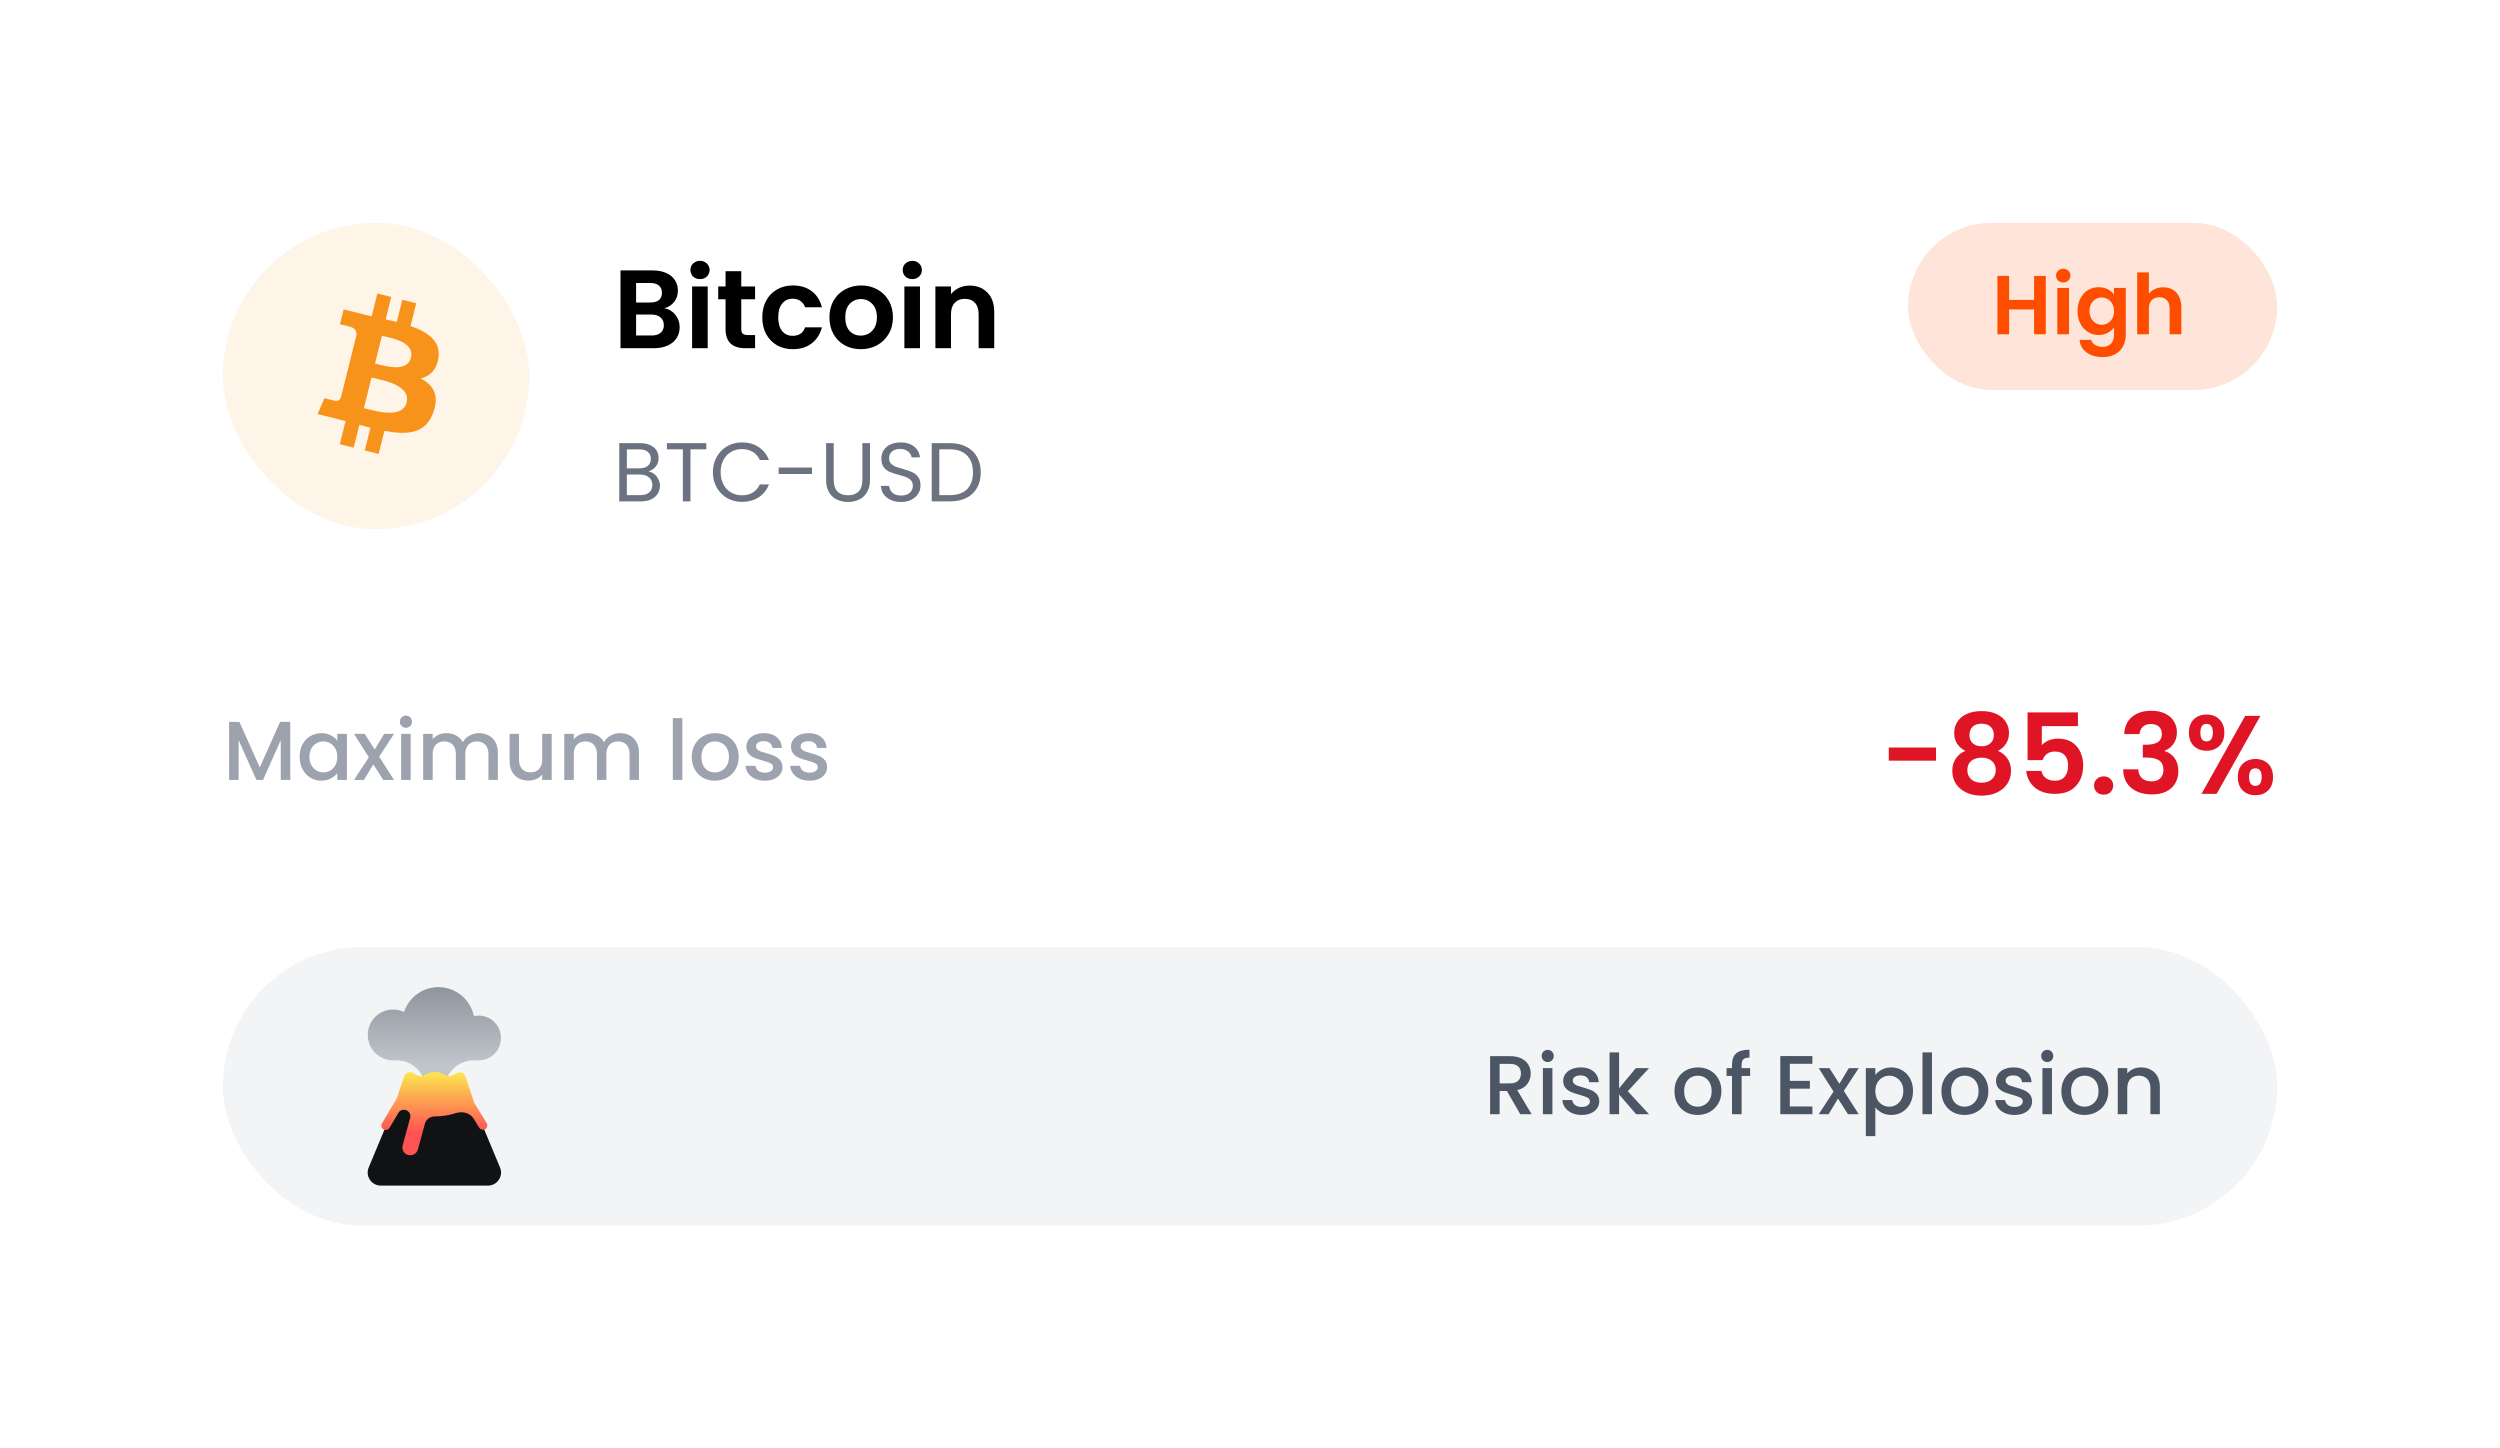 <svg width="359" height="208" viewBox="0 0 359 208" fill="none" xmlns="http://www.w3.org/2000/svg">
<g filter="url(#filter0_d_910_39457)">
<rect x="12" y="12" width="335" height="184" rx="20" fill="white"/>
</g>
<rect x="32" y="32" width="44" height="44" rx="22" fill="#F7931A" fill-opacity="0.1"/>
<path fill-rule="evenodd" clip-rule="evenodd" d="M62.955 51.408C63.316 48.988 61.474 47.688 58.955 46.82L59.772 43.542L57.776 43.045L56.98 46.236C56.457 46.105 55.918 45.982 55.383 45.86L56.184 42.648L54.19 42.15L53.372 45.427C52.938 45.328 52.512 45.23 52.098 45.127L52.1 45.117L49.349 44.43L48.818 46.561C48.818 46.561 50.298 46.901 50.267 46.922C51.075 47.123 51.222 47.658 51.197 48.082L50.266 51.816C50.322 51.83 50.394 51.85 50.473 51.882L50.263 51.83L48.958 57.061C48.859 57.306 48.608 57.675 48.044 57.535C48.063 57.564 46.593 57.173 46.593 57.173L45.603 59.457L48.2 60.105C48.493 60.178 48.782 60.253 49.069 60.328L49.069 60.328L49.069 60.328C49.255 60.377 49.439 60.425 49.622 60.472L48.796 63.787L50.789 64.285L51.607 61.005C52.151 61.152 52.679 61.289 53.197 61.417L52.382 64.682L54.377 65.179L55.203 61.87C58.605 62.514 61.163 62.254 62.239 59.178C63.107 56.7 62.197 55.271 60.407 54.338C61.71 54.037 62.692 53.179 62.954 51.408H62.955ZM58.396 57.8C57.829 60.074 54.269 59.133 52.642 58.703C52.496 58.665 52.366 58.63 52.255 58.603L53.35 54.211C53.486 54.244 53.652 54.282 53.84 54.324L53.84 54.324C55.524 54.702 58.974 55.476 58.396 57.8H58.396ZM54.178 52.286C55.536 52.648 58.496 53.438 59.012 51.372C59.539 49.259 56.661 48.622 55.255 48.311C55.097 48.276 54.958 48.245 54.844 48.217L53.851 52.2C53.945 52.223 54.055 52.253 54.178 52.286Z" fill="#F7931A"/>
<path d="M95.44 44.272C96.069 44.389 96.587 44.704 96.992 45.216C97.397 45.728 97.6 46.315 97.6 46.976C97.6 47.573 97.451 48.101 97.152 48.56C96.864 49.008 96.443 49.36 95.888 49.616C95.333 49.872 94.677 50 93.92 50H89.104V38.832H93.712C94.469 38.832 95.12 38.955 95.664 39.2C96.219 39.445 96.635 39.787 96.912 40.224C97.2 40.661 97.344 41.157 97.344 41.712C97.344 42.363 97.168 42.907 96.816 43.344C96.475 43.781 96.016 44.091 95.44 44.272ZM91.344 43.44H93.392C93.925 43.44 94.336 43.323 94.624 43.088C94.912 42.843 95.056 42.496 95.056 42.048C95.056 41.6 94.912 41.253 94.624 41.008C94.336 40.763 93.925 40.64 93.392 40.64H91.344V43.44ZM93.6 48.176C94.144 48.176 94.565 48.048 94.864 47.792C95.173 47.536 95.328 47.173 95.328 46.704C95.328 46.224 95.168 45.851 94.848 45.584C94.528 45.307 94.096 45.168 93.552 45.168H91.344V48.176H93.6ZM100.521 40.08C100.127 40.08 99.796 39.957 99.529 39.712C99.273 39.456 99.145 39.141 99.145 38.768C99.145 38.395 99.273 38.085 99.529 37.84C99.796 37.584 100.127 37.456 100.521 37.456C100.916 37.456 101.241 37.584 101.497 37.84C101.764 38.085 101.897 38.395 101.897 38.768C101.897 39.141 101.764 39.456 101.497 39.712C101.241 39.957 100.916 40.08 100.521 40.08ZM101.625 41.136V50H99.385V41.136H101.625ZM106.446 42.976V47.264C106.446 47.563 106.516 47.781 106.654 47.92C106.804 48.048 107.049 48.112 107.39 48.112H108.43V50H107.022C105.134 50 104.19 49.083 104.19 47.248V42.976H103.134V41.136H104.19V38.944H106.446V41.136H108.43V42.976H106.446ZM109.465 45.568C109.465 44.651 109.652 43.851 110.026 43.168C110.399 42.475 110.916 41.941 111.578 41.568C112.239 41.184 112.996 40.992 113.85 40.992C114.948 40.992 115.855 41.269 116.57 41.824C117.295 42.368 117.78 43.136 118.026 44.128H115.61C115.482 43.744 115.263 43.445 114.954 43.232C114.655 43.008 114.282 42.896 113.834 42.896C113.194 42.896 112.687 43.131 112.314 43.6C111.94 44.059 111.754 44.715 111.754 45.568C111.754 46.411 111.94 47.067 112.314 47.536C112.687 47.995 113.194 48.224 113.834 48.224C114.74 48.224 115.332 47.819 115.61 47.008H118.026C117.78 47.968 117.295 48.731 116.57 49.296C115.844 49.861 114.938 50.144 113.85 50.144C112.996 50.144 112.239 49.957 111.578 49.584C110.916 49.2 110.399 48.667 110.026 47.984C109.652 47.291 109.465 46.485 109.465 45.568ZM123.603 50.144C122.749 50.144 121.981 49.957 121.299 49.584C120.616 49.2 120.077 48.661 119.683 47.968C119.299 47.275 119.107 46.475 119.107 45.568C119.107 44.661 119.304 43.861 119.699 43.168C120.104 42.475 120.653 41.941 121.347 41.568C122.04 41.184 122.813 40.992 123.667 40.992C124.52 40.992 125.293 41.184 125.987 41.568C126.68 41.941 127.224 42.475 127.619 43.168C128.024 43.861 128.227 44.661 128.227 45.568C128.227 46.475 128.019 47.275 127.602 47.968C127.197 48.661 126.643 49.2 125.939 49.584C125.245 49.957 124.467 50.144 123.603 50.144ZM123.603 48.192C124.008 48.192 124.387 48.096 124.739 47.904C125.101 47.701 125.389 47.403 125.603 47.008C125.816 46.613 125.923 46.133 125.923 45.568C125.923 44.725 125.699 44.08 125.251 43.632C124.813 43.173 124.275 42.944 123.635 42.944C122.995 42.944 122.456 43.173 122.019 43.632C121.592 44.08 121.379 44.725 121.379 45.568C121.379 46.411 121.587 47.061 122.003 47.52C122.429 47.968 122.963 48.192 123.603 48.192ZM131.006 40.08C130.611 40.08 130.28 39.957 130.014 39.712C129.758 39.456 129.63 39.141 129.63 38.768C129.63 38.395 129.758 38.085 130.014 37.84C130.28 37.584 130.611 37.456 131.006 37.456C131.4 37.456 131.726 37.584 131.982 37.84C132.248 38.085 132.382 38.395 132.382 38.768C132.382 39.141 132.248 39.456 131.982 39.712C131.726 39.957 131.4 40.08 131.006 40.08ZM132.11 41.136V50H129.87V41.136H132.11ZM139.235 41.008C140.291 41.008 141.144 41.344 141.795 42.016C142.445 42.677 142.771 43.605 142.771 44.8V50H140.531V45.104C140.531 44.4 140.355 43.861 140.003 43.488C139.651 43.104 139.171 42.912 138.563 42.912C137.944 42.912 137.453 43.104 137.091 43.488C136.739 43.861 136.563 44.4 136.563 45.104V50H134.323V41.136H136.563V42.24C136.861 41.856 137.24 41.557 137.699 41.344C138.168 41.12 138.68 41.008 139.235 41.008Z" fill="black"/>
<path d="M93.112 67.692C93.416 67.74 93.692 67.864 93.94 68.064C94.196 68.264 94.396 68.512 94.54 68.808C94.692 69.104 94.768 69.42 94.768 69.756C94.768 70.18 94.66 70.564 94.444 70.908C94.228 71.244 93.912 71.512 93.496 71.712C93.088 71.904 92.604 72 92.044 72H88.924V63.636H91.924C92.492 63.636 92.976 63.732 93.376 63.924C93.776 64.108 94.076 64.36 94.276 64.68C94.476 65 94.576 65.36 94.576 65.76C94.576 66.256 94.44 66.668 94.168 66.996C93.904 67.316 93.552 67.548 93.112 67.692ZM90.016 67.248H91.852C92.364 67.248 92.76 67.128 93.04 66.888C93.32 66.648 93.46 66.316 93.46 65.892C93.46 65.468 93.32 65.136 93.04 64.896C92.76 64.656 92.356 64.536 91.828 64.536H90.016V67.248ZM91.948 71.1C92.492 71.1 92.916 70.972 93.22 70.716C93.524 70.46 93.676 70.104 93.676 69.648C93.676 69.184 93.516 68.82 93.196 68.556C92.876 68.284 92.448 68.148 91.912 68.148H90.016V71.1H91.948ZM101.431 63.636V64.524H99.151V72H98.059V64.524H95.767V63.636H101.431ZM102.368 67.812C102.368 66.996 102.552 66.264 102.92 65.616C103.288 64.96 103.788 64.448 104.42 64.08C105.06 63.712 105.768 63.528 106.544 63.528C107.456 63.528 108.252 63.748 108.932 64.188C109.612 64.628 110.108 65.252 110.42 66.06H109.112C108.88 65.556 108.544 65.168 108.104 64.896C107.672 64.624 107.152 64.488 106.544 64.488C105.96 64.488 105.436 64.624 104.972 64.896C104.508 65.168 104.144 65.556 103.88 66.06C103.616 66.556 103.484 67.14 103.484 67.812C103.484 68.476 103.616 69.06 103.88 69.564C104.144 70.06 104.508 70.444 104.972 70.716C105.436 70.988 105.96 71.124 106.544 71.124C107.152 71.124 107.672 70.992 108.104 70.728C108.544 70.456 108.88 70.068 109.112 69.564H110.42C110.108 70.364 109.612 70.984 108.932 71.424C108.252 71.856 107.456 72.072 106.544 72.072C105.768 72.072 105.06 71.892 104.42 71.532C103.788 71.164 103.288 70.656 102.92 70.008C102.552 69.36 102.368 68.628 102.368 67.812ZM116.605 67.14V68.064H111.817V67.14H116.605ZM119.722 63.636V68.928C119.722 69.672 119.902 70.224 120.262 70.584C120.63 70.944 121.138 71.124 121.786 71.124C122.426 71.124 122.926 70.944 123.286 70.584C123.654 70.224 123.838 69.672 123.838 68.928V63.636H124.93V68.916C124.93 69.612 124.79 70.2 124.51 70.68C124.23 71.152 123.85 71.504 123.37 71.736C122.898 71.968 122.366 72.084 121.774 72.084C121.182 72.084 120.646 71.968 120.166 71.736C119.694 71.504 119.318 71.152 119.038 70.68C118.766 70.2 118.63 69.612 118.63 68.916V63.636H119.722ZM129.404 72.084C128.852 72.084 128.356 71.988 127.916 71.796C127.484 71.596 127.144 71.324 126.896 70.98C126.648 70.628 126.52 70.224 126.512 69.768H127.676C127.716 70.16 127.876 70.492 128.156 70.764C128.444 71.028 128.86 71.16 129.404 71.16C129.924 71.16 130.332 71.032 130.628 70.776C130.932 70.512 131.084 70.176 131.084 69.768C131.084 69.448 130.996 69.188 130.82 68.988C130.644 68.788 130.424 68.636 130.16 68.532C129.896 68.428 129.54 68.316 129.092 68.196C128.54 68.052 128.096 67.908 127.76 67.764C127.432 67.62 127.148 67.396 126.908 67.092C126.676 66.78 126.56 66.364 126.56 65.844C126.56 65.388 126.676 64.984 126.908 64.632C127.14 64.28 127.464 64.008 127.88 63.816C128.304 63.624 128.788 63.528 129.332 63.528C130.116 63.528 130.756 63.724 131.252 64.116C131.756 64.508 132.04 65.028 132.104 65.676H130.904C130.864 65.356 130.696 65.076 130.4 64.836C130.104 64.588 129.712 64.464 129.224 64.464C128.768 64.464 128.396 64.584 128.108 64.824C127.82 65.056 127.676 65.384 127.676 65.808C127.676 66.112 127.76 66.36 127.928 66.552C128.104 66.744 128.316 66.892 128.564 66.996C128.82 67.092 129.176 67.204 129.632 67.332C130.184 67.484 130.628 67.636 130.964 67.788C131.3 67.932 131.588 68.16 131.828 68.472C132.068 68.776 132.188 69.192 132.188 69.72C132.188 70.128 132.08 70.512 131.864 70.872C131.648 71.232 131.328 71.524 130.904 71.748C130.48 71.972 129.98 72.084 129.404 72.084ZM136.399 63.636C137.311 63.636 138.099 63.808 138.763 64.152C139.435 64.488 139.947 64.972 140.299 65.604C140.659 66.236 140.839 66.98 140.839 67.836C140.839 68.692 140.659 69.436 140.299 70.068C139.947 70.692 139.435 71.172 138.763 71.508C138.099 71.836 137.311 72 136.399 72H133.795V63.636H136.399ZM136.399 71.1C137.479 71.1 138.303 70.816 138.871 70.248C139.439 69.672 139.723 68.868 139.723 67.836C139.723 66.796 139.435 65.984 138.859 65.4C138.291 64.816 137.471 64.524 136.399 64.524H134.887V71.1H136.399Z" fill="#6B7280"/>
<rect x="274" y="32" width="53" height="24" rx="12" fill="#FFE4D9"/>
<path d="M293.776 39.624V48H292.096V44.436H288.508V48H286.828V39.624H288.508V43.068H292.096V39.624H293.776ZM296.282 40.56C295.986 40.56 295.738 40.468 295.538 40.284C295.346 40.092 295.25 39.856 295.25 39.576C295.25 39.296 295.346 39.064 295.538 38.88C295.738 38.688 295.986 38.592 296.282 38.592C296.578 38.592 296.822 38.688 297.014 38.88C297.214 39.064 297.314 39.296 297.314 39.576C297.314 39.856 297.214 40.092 297.014 40.284C296.822 40.468 296.578 40.56 296.282 40.56ZM297.11 41.352V48H295.43V41.352H297.11ZM301.373 41.244C301.869 41.244 302.305 41.344 302.681 41.544C303.057 41.736 303.353 41.988 303.569 42.3V41.352H305.261V48.048C305.261 48.664 305.137 49.212 304.889 49.692C304.641 50.18 304.269 50.564 303.773 50.844C303.277 51.132 302.677 51.276 301.973 51.276C301.029 51.276 300.253 51.056 299.645 50.616C299.045 50.176 298.705 49.576 298.625 48.816H300.293C300.381 49.12 300.569 49.36 300.857 49.536C301.153 49.72 301.509 49.812 301.925 49.812C302.413 49.812 302.809 49.664 303.113 49.368C303.417 49.08 303.569 48.64 303.569 48.048V47.016C303.353 47.328 303.053 47.588 302.669 47.796C302.293 48.004 301.861 48.108 301.373 48.108C300.813 48.108 300.301 47.964 299.837 47.676C299.373 47.388 299.005 46.984 298.733 46.464C298.469 45.936 298.337 45.332 298.337 44.652C298.337 43.98 298.469 43.384 298.733 42.864C299.005 42.344 299.369 41.944 299.825 41.664C300.289 41.384 300.805 41.244 301.373 41.244ZM303.569 44.676C303.569 44.268 303.489 43.92 303.329 43.632C303.169 43.336 302.953 43.112 302.681 42.96C302.409 42.8 302.117 42.72 301.805 42.72C301.493 42.72 301.205 42.796 300.941 42.948C300.677 43.1 300.461 43.324 300.293 43.62C300.133 43.908 300.053 44.252 300.053 44.652C300.053 45.052 300.133 45.404 300.293 45.708C300.461 46.004 300.677 46.232 300.941 46.392C301.213 46.552 301.501 46.632 301.805 46.632C302.117 46.632 302.409 46.556 302.681 46.404C302.953 46.244 303.169 46.02 303.329 45.732C303.489 45.436 303.569 45.084 303.569 44.676ZM310.646 41.256C311.15 41.256 311.598 41.368 311.99 41.592C312.382 41.808 312.686 42.132 312.902 42.564C313.126 42.988 313.238 43.5 313.238 44.1V48H311.558V44.328C311.558 43.8 311.426 43.396 311.162 43.116C310.898 42.828 310.538 42.684 310.082 42.684C309.618 42.684 309.25 42.828 308.978 43.116C308.714 43.396 308.582 43.8 308.582 44.328V48H306.902V39.12H308.582V42.18C308.798 41.892 309.086 41.668 309.446 41.508C309.806 41.34 310.206 41.256 310.646 41.256Z" fill="#FF4D00"/>
<path d="M41.684 103.66V112H40.316V106.288L37.772 112H36.824L34.268 106.288V112H32.9V103.66H34.376L37.304 110.2L40.22 103.66H41.684ZM43.026 108.664C43.026 108 43.162 107.412 43.434 106.9C43.714 106.388 44.09 105.992 44.562 105.712C45.042 105.424 45.57 105.28 46.146 105.28C46.666 105.28 47.118 105.384 47.502 105.592C47.894 105.792 48.206 106.044 48.438 106.348V105.388H49.818V112H48.438V111.016C48.206 111.328 47.89 111.588 47.49 111.796C47.09 112.004 46.634 112.108 46.122 112.108C45.554 112.108 45.034 111.964 44.562 111.676C44.09 111.38 43.714 110.972 43.434 110.452C43.162 109.924 43.026 109.328 43.026 108.664ZM48.438 108.688C48.438 108.232 48.342 107.836 48.15 107.5C47.966 107.164 47.722 106.908 47.418 106.732C47.114 106.556 46.786 106.468 46.434 106.468C46.082 106.468 45.754 106.556 45.45 106.732C45.146 106.9 44.898 107.152 44.706 107.488C44.522 107.816 44.43 108.208 44.43 108.664C44.43 109.12 44.522 109.52 44.706 109.864C44.898 110.208 45.146 110.472 45.45 110.656C45.762 110.832 46.09 110.92 46.434 110.92C46.786 110.92 47.114 110.832 47.418 110.656C47.722 110.48 47.966 110.224 48.15 109.888C48.342 109.544 48.438 109.144 48.438 108.688ZM54.447 108.652L56.583 112H55.035L53.607 109.756L52.263 112H50.835L52.971 108.748L50.835 105.388H52.383L53.811 107.632L55.155 105.388H56.583L54.447 108.652ZM58.299 104.512C58.051 104.512 57.843 104.428 57.675 104.26C57.507 104.092 57.423 103.884 57.423 103.636C57.423 103.388 57.507 103.18 57.675 103.012C57.843 102.844 58.051 102.76 58.299 102.76C58.539 102.76 58.743 102.844 58.911 103.012C59.079 103.18 59.163 103.388 59.163 103.636C59.163 103.884 59.079 104.092 58.911 104.26C58.743 104.428 58.539 104.512 58.299 104.512ZM58.971 105.388V112H57.603V105.388H58.971ZM68.771 105.28C69.291 105.28 69.755 105.388 70.163 105.604C70.579 105.82 70.903 106.14 71.135 106.564C71.375 106.988 71.495 107.5 71.495 108.1V112H70.139V108.304C70.139 107.712 69.991 107.26 69.695 106.948C69.399 106.628 68.995 106.468 68.483 106.468C67.971 106.468 67.563 106.628 67.259 106.948C66.963 107.26 66.815 107.712 66.815 108.304V112H65.459V108.304C65.459 107.712 65.311 107.26 65.015 106.948C64.719 106.628 64.315 106.468 63.803 106.468C63.291 106.468 62.883 106.628 62.579 106.948C62.283 107.26 62.135 107.712 62.135 108.304V112H60.767V105.388H62.135V106.144C62.359 105.872 62.643 105.66 62.987 105.508C63.331 105.356 63.699 105.28 64.091 105.28C64.619 105.28 65.091 105.392 65.507 105.616C65.923 105.84 66.243 106.164 66.467 106.588C66.667 106.188 66.979 105.872 67.403 105.64C67.827 105.4 68.283 105.28 68.771 105.28ZM79.224 105.388V112H77.856V111.22C77.64 111.492 77.356 111.708 77.004 111.868C76.66 112.02 76.292 112.096 75.9 112.096C75.38 112.096 74.912 111.988 74.496 111.772C74.088 111.556 73.764 111.236 73.524 110.812C73.292 110.388 73.176 109.876 73.176 109.276V105.388H74.532V109.072C74.532 109.664 74.68 110.12 74.976 110.44C75.272 110.752 75.676 110.908 76.188 110.908C76.7 110.908 77.104 110.752 77.4 110.44C77.704 110.12 77.856 109.664 77.856 109.072V105.388H79.224ZM89.033 105.28C89.553 105.28 90.017 105.388 90.425 105.604C90.841 105.82 91.165 106.14 91.397 106.564C91.637 106.988 91.757 107.5 91.757 108.1V112H90.401V108.304C90.401 107.712 90.253 107.26 89.957 106.948C89.661 106.628 89.257 106.468 88.745 106.468C88.233 106.468 87.825 106.628 87.521 106.948C87.225 107.26 87.077 107.712 87.077 108.304V112H85.721V108.304C85.721 107.712 85.573 107.26 85.277 106.948C84.981 106.628 84.577 106.468 84.065 106.468C83.553 106.468 83.145 106.628 82.841 106.948C82.545 107.26 82.397 107.712 82.397 108.304V112H81.029V105.388H82.397V106.144C82.621 105.872 82.905 105.66 83.249 105.508C83.593 105.356 83.961 105.28 84.353 105.28C84.881 105.28 85.353 105.392 85.769 105.616C86.185 105.84 86.505 106.164 86.729 106.588C86.929 106.188 87.241 105.872 87.665 105.64C88.089 105.4 88.545 105.28 89.033 105.28ZM97.983 103.12V112H96.615V103.12H97.983ZM102.647 112.108C102.023 112.108 101.459 111.968 100.955 111.688C100.451 111.4 100.055 111 99.767 110.488C99.479 109.968 99.335 109.368 99.335 108.688C99.335 108.016 99.483 107.42 99.779 106.9C100.075 106.38 100.479 105.98 100.991 105.7C101.503 105.42 102.075 105.28 102.707 105.28C103.339 105.28 103.911 105.42 104.423 105.7C104.935 105.98 105.339 106.38 105.635 106.9C105.931 107.42 106.079 108.016 106.079 108.688C106.079 109.36 105.927 109.956 105.623 110.476C105.319 110.996 104.903 111.4 104.375 111.688C103.855 111.968 103.279 112.108 102.647 112.108ZM102.647 110.92C102.999 110.92 103.327 110.836 103.631 110.668C103.943 110.5 104.195 110.248 104.387 109.912C104.579 109.576 104.675 109.168 104.675 108.688C104.675 108.208 104.583 107.804 104.399 107.476C104.215 107.14 103.971 106.888 103.667 106.72C103.363 106.552 103.035 106.468 102.683 106.468C102.331 106.468 102.003 106.552 101.699 106.72C101.403 106.888 101.167 107.14 100.991 107.476C100.815 107.804 100.727 108.208 100.727 108.688C100.727 109.4 100.907 109.952 101.267 110.344C101.635 110.728 102.095 110.92 102.647 110.92ZM109.831 112.108C109.311 112.108 108.843 112.016 108.427 111.832C108.019 111.64 107.695 111.384 107.455 111.064C107.215 110.736 107.087 110.372 107.071 109.972H108.487C108.511 110.252 108.643 110.488 108.883 110.68C109.131 110.864 109.439 110.956 109.807 110.956C110.191 110.956 110.487 110.884 110.695 110.74C110.911 110.588 111.019 110.396 111.019 110.164C111.019 109.916 110.899 109.732 110.659 109.612C110.427 109.492 110.055 109.36 109.543 109.216C109.047 109.08 108.643 108.948 108.331 108.82C108.019 108.692 107.747 108.496 107.515 108.232C107.291 107.968 107.179 107.62 107.179 107.188C107.179 106.836 107.283 106.516 107.491 106.228C107.699 105.932 107.995 105.7 108.379 105.532C108.771 105.364 109.219 105.28 109.723 105.28C110.475 105.28 111.079 105.472 111.535 105.856C111.999 106.232 112.247 106.748 112.279 107.404H110.911C110.887 107.108 110.767 106.872 110.551 106.696C110.335 106.52 110.043 106.432 109.675 106.432C109.315 106.432 109.039 106.5 108.847 106.636C108.655 106.772 108.559 106.952 108.559 107.176C108.559 107.352 108.623 107.5 108.751 107.62C108.879 107.74 109.035 107.836 109.219 107.908C109.403 107.972 109.675 108.056 110.035 108.16C110.515 108.288 110.907 108.42 111.211 108.556C111.523 108.684 111.791 108.876 112.015 109.132C112.239 109.388 112.355 109.728 112.363 110.152C112.363 110.528 112.259 110.864 112.051 111.16C111.843 111.456 111.547 111.688 111.163 111.856C110.787 112.024 110.343 112.108 109.831 112.108ZM116.241 112.108C115.721 112.108 115.253 112.016 114.837 111.832C114.429 111.64 114.105 111.384 113.865 111.064C113.625 110.736 113.497 110.372 113.481 109.972H114.897C114.921 110.252 115.053 110.488 115.293 110.68C115.541 110.864 115.849 110.956 116.217 110.956C116.601 110.956 116.897 110.884 117.105 110.74C117.321 110.588 117.429 110.396 117.429 110.164C117.429 109.916 117.309 109.732 117.069 109.612C116.837 109.492 116.465 109.36 115.953 109.216C115.457 109.08 115.053 108.948 114.741 108.82C114.429 108.692 114.157 108.496 113.925 108.232C113.701 107.968 113.589 107.62 113.589 107.188C113.589 106.836 113.693 106.516 113.901 106.228C114.109 105.932 114.405 105.7 114.789 105.532C115.181 105.364 115.629 105.28 116.133 105.28C116.885 105.28 117.489 105.472 117.945 105.856C118.409 106.232 118.657 106.748 118.689 107.404H117.321C117.297 107.108 117.177 106.872 116.961 106.696C116.745 106.52 116.453 106.432 116.085 106.432C115.725 106.432 115.449 106.5 115.257 106.636C115.065 106.772 114.969 106.952 114.969 107.176C114.969 107.352 115.033 107.5 115.161 107.62C115.289 107.74 115.445 107.836 115.629 107.908C115.813 107.972 116.085 108.056 116.445 108.16C116.925 108.288 117.317 108.42 117.621 108.556C117.933 108.684 118.201 108.876 118.425 109.132C118.649 109.388 118.765 109.728 118.773 110.152C118.773 110.528 118.669 110.864 118.461 111.16C118.253 111.456 117.957 111.688 117.573 111.856C117.197 112.024 116.753 112.108 116.241 112.108Z" fill="#9CA3AF"/>
<path d="M278.014 107.344V109.232H271.23V107.344H278.014ZM282.222 107.824C281.155 107.269 280.622 106.411 280.622 105.248C280.622 104.672 280.766 104.149 281.054 103.68C281.353 103.2 281.795 102.821 282.382 102.544C282.979 102.256 283.705 102.112 284.558 102.112C285.411 102.112 286.131 102.256 286.718 102.544C287.315 102.821 287.758 103.2 288.046 103.68C288.345 104.149 288.494 104.672 288.494 105.248C288.494 105.835 288.35 106.352 288.062 106.8C287.774 107.237 287.39 107.579 286.91 107.824C287.497 108.08 287.955 108.453 288.286 108.944C288.617 109.435 288.782 110.016 288.782 110.688C288.782 111.413 288.595 112.048 288.222 112.592C287.859 113.125 287.358 113.536 286.718 113.824C286.078 114.112 285.358 114.256 284.558 114.256C283.758 114.256 283.038 114.112 282.398 113.824C281.769 113.536 281.267 113.125 280.894 112.592C280.531 112.048 280.35 111.413 280.35 110.688C280.35 110.016 280.515 109.435 280.846 108.944C281.177 108.443 281.635 108.069 282.222 107.824ZM286.318 105.568C286.318 105.045 286.158 104.64 285.838 104.352C285.529 104.064 285.102 103.92 284.558 103.92C284.025 103.92 283.598 104.064 283.278 104.352C282.969 104.64 282.814 105.051 282.814 105.584C282.814 106.064 282.974 106.448 283.294 106.736C283.625 107.024 284.046 107.168 284.558 107.168C285.07 107.168 285.491 107.024 285.822 106.736C286.153 106.437 286.318 106.048 286.318 105.568ZM284.558 108.8C283.95 108.8 283.454 108.955 283.07 109.264C282.697 109.573 282.51 110.016 282.51 110.592C282.51 111.125 282.691 111.563 283.054 111.904C283.427 112.235 283.929 112.4 284.558 112.4C285.187 112.4 285.683 112.229 286.046 111.888C286.409 111.547 286.59 111.115 286.59 110.592C286.59 110.027 286.403 109.589 286.03 109.28C285.657 108.96 285.166 108.8 284.558 108.8ZM298.391 104.272H293.207V107.008C293.431 106.731 293.751 106.507 294.167 106.336C294.583 106.155 295.026 106.064 295.495 106.064C296.348 106.064 297.047 106.251 297.591 106.624C298.135 106.997 298.53 107.477 298.775 108.064C299.02 108.64 299.143 109.259 299.143 109.92C299.143 111.147 298.791 112.133 298.087 112.88C297.394 113.627 296.402 114 295.111 114C293.895 114 292.924 113.696 292.199 113.088C291.474 112.48 291.063 111.685 290.967 110.704H293.143C293.239 111.131 293.452 111.472 293.783 111.728C294.124 111.984 294.556 112.112 295.079 112.112C295.708 112.112 296.183 111.915 296.503 111.52C296.823 111.125 296.983 110.603 296.983 109.952C296.983 109.291 296.818 108.789 296.487 108.448C296.167 108.096 295.692 107.92 295.063 107.92C294.615 107.92 294.242 108.032 293.943 108.256C293.644 108.48 293.431 108.779 293.303 109.152H291.159V102.304H298.391V104.272ZM302.096 114.112C301.691 114.112 301.355 113.989 301.088 113.744C300.832 113.488 300.704 113.173 300.704 112.8C300.704 112.427 300.832 112.117 301.088 111.872C301.355 111.616 301.691 111.488 302.096 111.488C302.491 111.488 302.816 111.616 303.072 111.872C303.328 112.117 303.456 112.427 303.456 112.8C303.456 113.173 303.328 113.488 303.072 113.744C302.816 113.989 302.491 114.112 302.096 114.112ZM305.036 105.408C305.09 104.341 305.463 103.52 306.156 102.944C306.86 102.357 307.783 102.064 308.924 102.064C309.703 102.064 310.37 102.203 310.924 102.48C311.479 102.747 311.895 103.115 312.172 103.584C312.46 104.043 312.604 104.565 312.604 105.152C312.604 105.824 312.428 106.395 312.076 106.864C311.735 107.323 311.324 107.632 310.844 107.792V107.856C311.463 108.048 311.943 108.389 312.284 108.88C312.636 109.371 312.812 110 312.812 110.768C312.812 111.408 312.663 111.979 312.364 112.48C312.076 112.981 311.644 113.376 311.068 113.664C310.503 113.941 309.82 114.08 309.02 114.08C307.815 114.08 306.834 113.776 306.076 113.168C305.319 112.56 304.919 111.664 304.876 110.48H307.052C307.074 111.003 307.25 111.424 307.58 111.744C307.922 112.053 308.386 112.208 308.972 112.208C309.516 112.208 309.932 112.059 310.22 111.76C310.519 111.451 310.668 111.056 310.668 110.576C310.668 109.936 310.466 109.477 310.06 109.2C309.655 108.923 309.026 108.784 308.172 108.784H307.708V106.944H308.172C309.687 106.944 310.444 106.437 310.444 105.424C310.444 104.965 310.306 104.608 310.028 104.352C309.762 104.096 309.372 103.968 308.86 103.968C308.359 103.968 307.97 104.107 307.692 104.384C307.426 104.651 307.271 104.992 307.228 105.408H305.036ZM314.326 105.2C314.326 104.389 314.561 103.755 315.03 103.296C315.51 102.837 316.124 102.608 316.87 102.608C317.617 102.608 318.225 102.837 318.694 103.296C319.174 103.755 319.414 104.389 319.414 105.2C319.414 106.021 319.174 106.661 318.694 107.12C318.225 107.579 317.617 107.808 316.87 107.808C316.124 107.808 315.51 107.579 315.03 107.12C314.561 106.661 314.326 106.021 314.326 105.2ZM324.598 102.8L318.31 114H316.134L322.406 102.8H324.598ZM316.854 103.952C316.268 103.952 315.974 104.368 315.974 105.2C315.974 106.043 316.268 106.464 316.854 106.464C317.142 106.464 317.366 106.363 317.526 106.16C317.686 105.947 317.766 105.627 317.766 105.2C317.766 104.368 317.462 103.952 316.854 103.952ZM321.35 111.584C321.35 110.763 321.585 110.128 322.054 109.68C322.534 109.221 323.148 108.992 323.894 108.992C324.641 108.992 325.244 109.221 325.702 109.68C326.172 110.128 326.406 110.763 326.406 111.584C326.406 112.405 326.172 113.045 325.702 113.504C325.244 113.963 324.641 114.192 323.894 114.192C323.137 114.192 322.524 113.963 322.054 113.504C321.585 113.045 321.35 112.405 321.35 111.584ZM323.878 110.336C323.27 110.336 322.966 110.752 322.966 111.584C322.966 112.427 323.27 112.848 323.878 112.848C324.476 112.848 324.774 112.427 324.774 111.584C324.774 110.752 324.476 110.336 323.878 110.336Z" fill="#DF1525"/>
<rect x="32" y="136" width="295" height="40" rx="20" fill="#F3F4F6"/>
<path d="M52.812 148.616C52.812 150.584 54.356 152.188 56.289 152.265V152.268H56.954C58.944 152.268 60.655 153.674 61.042 155.625H63.928C64.315 153.674 66.027 152.268 68.016 152.268H68.749C70.51 152.268 71.936 150.829 71.936 149.054C71.936 147.279 70.51 145.84 68.749 145.84C68.511 145.84 68.28 145.867 68.057 145.916C67.558 143.536 65.463 141.75 62.954 141.75C60.657 141.75 58.706 143.247 58.01 145.327C57.534 145.094 56.999 144.964 56.434 144.964C54.434 144.964 52.812 146.599 52.812 148.616Z" fill="url(#paint0_linear_910_39457)"/>
<path d="M57.917 155.717C58.092 155.297 58.501 155.024 58.955 155.024H65.793C66.247 155.024 66.656 155.297 66.831 155.717L71.805 167.653C72.319 168.888 71.412 170.249 70.074 170.249H54.674C53.336 170.249 52.429 168.888 52.943 167.653L57.917 155.717Z" fill="#101213"/>
<path d="M58.056 154.498L57.003 157.66L54.846 161.328C54.671 161.626 54.775 162.006 55.078 162.178C55.381 162.35 55.768 162.248 55.943 161.95L57.212 159.792C57.448 159.392 57.956 159.256 58.38 159.447C58.786 159.631 59.025 160.077 58.907 160.507L57.817 164.5C57.656 165.093 58.014 165.703 58.618 165.862C59.222 166.021 59.843 165.669 60.004 165.076L61.027 161.329C61.196 160.711 61.79 160.317 62.432 160.317C63.492 160.317 64.512 160.15 65.467 159.84C66.413 159.534 67.501 159.806 68.022 160.653L68.81 161.93C68.991 162.224 69.38 162.318 69.68 162.14C69.979 161.962 70.075 161.58 69.894 161.286L68.097 158.369L66.813 154.515C66.662 154.059 66.133 153.843 65.697 154.057L64.877 154.459C64.657 154.567 64.399 154.57 64.176 154.466L63.575 154.185C62.854 153.848 62.014 153.856 61.298 154.207L60.783 154.459C60.563 154.567 60.305 154.57 60.083 154.466L59.158 154.034C58.723 153.83 58.205 154.049 58.056 154.498Z" fill="url(#paint1_linear_910_39457)"/>
<path d="M218.31 160L216.39 156.664H215.346V160H213.978V151.66H216.858C217.498 151.66 218.038 151.772 218.478 151.996C218.926 152.22 219.258 152.52 219.474 152.896C219.698 153.272 219.81 153.692 219.81 154.156C219.81 154.7 219.65 155.196 219.33 155.644C219.018 156.084 218.534 156.384 217.878 156.544L219.942 160H218.31ZM215.346 155.572H216.858C217.37 155.572 217.754 155.444 218.01 155.188C218.274 154.932 218.406 154.588 218.406 154.156C218.406 153.724 218.278 153.388 218.022 153.148C217.766 152.9 217.378 152.776 216.858 152.776H215.346V155.572ZM222.256 152.512C222.008 152.512 221.8 152.428 221.632 152.26C221.464 152.092 221.38 151.884 221.38 151.636C221.38 151.388 221.464 151.18 221.632 151.012C221.8 150.844 222.008 150.76 222.256 150.76C222.496 150.76 222.7 150.844 222.868 151.012C223.036 151.18 223.12 151.388 223.12 151.636C223.12 151.884 223.036 152.092 222.868 152.26C222.7 152.428 222.496 152.512 222.256 152.512ZM222.928 153.388V160H221.56V153.388H222.928ZM227.124 160.108C226.604 160.108 226.136 160.016 225.72 159.832C225.312 159.64 224.988 159.384 224.748 159.064C224.508 158.736 224.38 158.372 224.364 157.972H225.78C225.804 158.252 225.936 158.488 226.176 158.68C226.424 158.864 226.732 158.956 227.1 158.956C227.484 158.956 227.78 158.884 227.988 158.74C228.204 158.588 228.312 158.396 228.312 158.164C228.312 157.916 228.192 157.732 227.952 157.612C227.72 157.492 227.348 157.36 226.836 157.216C226.34 157.08 225.936 156.948 225.624 156.82C225.312 156.692 225.04 156.496 224.808 156.232C224.584 155.968 224.472 155.62 224.472 155.188C224.472 154.836 224.576 154.516 224.784 154.228C224.992 153.932 225.288 153.7 225.672 153.532C226.064 153.364 226.512 153.28 227.016 153.28C227.768 153.28 228.372 153.472 228.828 153.856C229.292 154.232 229.54 154.748 229.572 155.404H228.204C228.18 155.108 228.06 154.872 227.844 154.696C227.628 154.52 227.336 154.432 226.968 154.432C226.608 154.432 226.332 154.5 226.14 154.636C225.948 154.772 225.852 154.952 225.852 155.176C225.852 155.352 225.916 155.5 226.044 155.62C226.172 155.74 226.328 155.836 226.512 155.908C226.696 155.972 226.968 156.056 227.328 156.16C227.808 156.288 228.2 156.42 228.504 156.556C228.816 156.684 229.084 156.876 229.308 157.132C229.532 157.388 229.648 157.728 229.656 158.152C229.656 158.528 229.552 158.864 229.344 159.16C229.136 159.456 228.84 159.688 228.456 159.856C228.08 160.024 227.636 160.108 227.124 160.108ZM233.75 156.7L236.798 160H234.95L232.502 157.156V160H231.134V151.12H232.502V156.28L234.902 153.388H236.798L233.75 156.7ZM243.764 160.108C243.14 160.108 242.576 159.968 242.072 159.688C241.568 159.4 241.172 159 240.884 158.488C240.596 157.968 240.452 157.368 240.452 156.688C240.452 156.016 240.6 155.42 240.896 154.9C241.192 154.38 241.596 153.98 242.108 153.7C242.62 153.42 243.192 153.28 243.824 153.28C244.456 153.28 245.028 153.42 245.54 153.7C246.052 153.98 246.456 154.38 246.752 154.9C247.048 155.42 247.196 156.016 247.196 156.688C247.196 157.36 247.044 157.956 246.74 158.476C246.436 158.996 246.02 159.4 245.492 159.688C244.972 159.968 244.396 160.108 243.764 160.108ZM243.764 158.92C244.116 158.92 244.444 158.836 244.748 158.668C245.06 158.5 245.312 158.248 245.504 157.912C245.696 157.576 245.792 157.168 245.792 156.688C245.792 156.208 245.7 155.804 245.516 155.476C245.332 155.14 245.088 154.888 244.784 154.72C244.48 154.552 244.152 154.468 243.8 154.468C243.448 154.468 243.12 154.552 242.816 154.72C242.52 154.888 242.284 155.14 242.108 155.476C241.932 155.804 241.844 156.208 241.844 156.688C241.844 157.4 242.024 157.952 242.384 158.344C242.752 158.728 243.212 158.92 243.764 158.92ZM251.32 154.504H250.096V160H248.716V154.504H247.936V153.388H248.716V152.92C248.716 152.16 248.916 151.608 249.316 151.264C249.724 150.912 250.36 150.736 251.224 150.736V151.876C250.808 151.876 250.516 151.956 250.348 152.116C250.18 152.268 250.096 152.536 250.096 152.92V153.388H251.32V154.504ZM257.018 152.764V155.212H259.898V156.328H257.018V158.884H260.258V160H255.65V151.648H260.258V152.764H257.018ZM264.775 156.652L266.911 160H265.363L263.935 157.756L262.591 160H261.163L263.299 156.748L261.163 153.388H262.711L264.139 155.632L265.483 153.388H266.911L264.775 156.652ZM269.299 154.36C269.531 154.056 269.847 153.8 270.247 153.592C270.647 153.384 271.099 153.28 271.603 153.28C272.179 153.28 272.703 153.424 273.175 153.712C273.655 153.992 274.031 154.388 274.303 154.9C274.575 155.412 274.711 156 274.711 156.664C274.711 157.328 274.575 157.924 274.303 158.452C274.031 158.972 273.655 159.38 273.175 159.676C272.703 159.964 272.179 160.108 271.603 160.108C271.099 160.108 270.651 160.008 270.259 159.808C269.867 159.6 269.547 159.344 269.299 159.04V163.144H267.931V153.388H269.299V154.36ZM273.319 156.664C273.319 156.208 273.223 155.816 273.031 155.488C272.847 155.152 272.599 154.9 272.287 154.732C271.983 154.556 271.655 154.468 271.303 154.468C270.959 154.468 270.631 154.556 270.319 154.732C270.015 154.908 269.767 155.164 269.575 155.5C269.391 155.836 269.299 156.232 269.299 156.688C269.299 157.144 269.391 157.544 269.575 157.888C269.767 158.224 270.015 158.48 270.319 158.656C270.631 158.832 270.959 158.92 271.303 158.92C271.655 158.92 271.983 158.832 272.287 158.656C272.599 158.472 272.847 158.208 273.031 157.864C273.223 157.52 273.319 157.12 273.319 156.664ZM277.432 151.12V160H276.064V151.12H277.432ZM282.096 160.108C281.472 160.108 280.908 159.968 280.404 159.688C279.9 159.4 279.504 159 279.216 158.488C278.928 157.968 278.784 157.368 278.784 156.688C278.784 156.016 278.932 155.42 279.228 154.9C279.524 154.38 279.928 153.98 280.44 153.7C280.952 153.42 281.524 153.28 282.156 153.28C282.788 153.28 283.36 153.42 283.872 153.7C284.384 153.98 284.788 154.38 285.084 154.9C285.38 155.42 285.528 156.016 285.528 156.688C285.528 157.36 285.376 157.956 285.072 158.476C284.768 158.996 284.352 159.4 283.824 159.688C283.304 159.968 282.728 160.108 282.096 160.108ZM282.096 158.92C282.448 158.92 282.776 158.836 283.08 158.668C283.392 158.5 283.644 158.248 283.836 157.912C284.028 157.576 284.124 157.168 284.124 156.688C284.124 156.208 284.032 155.804 283.848 155.476C283.664 155.14 283.42 154.888 283.116 154.72C282.812 154.552 282.484 154.468 282.132 154.468C281.78 154.468 281.452 154.552 281.148 154.72C280.852 154.888 280.616 155.14 280.44 155.476C280.264 155.804 280.176 156.208 280.176 156.688C280.176 157.4 280.356 157.952 280.716 158.344C281.084 158.728 281.544 158.92 282.096 158.92ZM289.28 160.108C288.76 160.108 288.292 160.016 287.876 159.832C287.468 159.64 287.144 159.384 286.904 159.064C286.664 158.736 286.536 158.372 286.52 157.972H287.936C287.96 158.252 288.092 158.488 288.332 158.68C288.58 158.864 288.888 158.956 289.256 158.956C289.64 158.956 289.936 158.884 290.144 158.74C290.36 158.588 290.468 158.396 290.468 158.164C290.468 157.916 290.348 157.732 290.108 157.612C289.876 157.492 289.504 157.36 288.992 157.216C288.496 157.08 288.092 156.948 287.78 156.82C287.468 156.692 287.196 156.496 286.964 156.232C286.74 155.968 286.628 155.62 286.628 155.188C286.628 154.836 286.732 154.516 286.94 154.228C287.148 153.932 287.444 153.7 287.828 153.532C288.22 153.364 288.668 153.28 289.172 153.28C289.924 153.28 290.528 153.472 290.984 153.856C291.448 154.232 291.696 154.748 291.728 155.404H290.36C290.336 155.108 290.216 154.872 290 154.696C289.784 154.52 289.492 154.432 289.124 154.432C288.764 154.432 288.488 154.5 288.296 154.636C288.104 154.772 288.008 154.952 288.008 155.176C288.008 155.352 288.072 155.5 288.2 155.62C288.328 155.74 288.484 155.836 288.668 155.908C288.852 155.972 289.124 156.056 289.484 156.16C289.964 156.288 290.356 156.42 290.66 156.556C290.972 156.684 291.24 156.876 291.464 157.132C291.688 157.388 291.804 157.728 291.812 158.152C291.812 158.528 291.708 158.864 291.5 159.16C291.292 159.456 290.996 159.688 290.612 159.856C290.236 160.024 289.792 160.108 289.28 160.108ZM293.987 152.512C293.739 152.512 293.531 152.428 293.363 152.26C293.195 152.092 293.111 151.884 293.111 151.636C293.111 151.388 293.195 151.18 293.363 151.012C293.531 150.844 293.739 150.76 293.987 150.76C294.227 150.76 294.431 150.844 294.599 151.012C294.767 151.18 294.851 151.388 294.851 151.636C294.851 151.884 294.767 152.092 294.599 152.26C294.431 152.428 294.227 152.512 293.987 152.512ZM294.659 153.388V160H293.291V153.388H294.659ZM299.323 160.108C298.699 160.108 298.135 159.968 297.631 159.688C297.127 159.4 296.731 159 296.443 158.488C296.155 157.968 296.011 157.368 296.011 156.688C296.011 156.016 296.159 155.42 296.455 154.9C296.751 154.38 297.155 153.98 297.667 153.7C298.179 153.42 298.751 153.28 299.383 153.28C300.015 153.28 300.587 153.42 301.099 153.7C301.611 153.98 302.015 154.38 302.311 154.9C302.607 155.42 302.755 156.016 302.755 156.688C302.755 157.36 302.603 157.956 302.299 158.476C301.995 158.996 301.579 159.4 301.051 159.688C300.531 159.968 299.955 160.108 299.323 160.108ZM299.323 158.92C299.675 158.92 300.003 158.836 300.307 158.668C300.619 158.5 300.871 158.248 301.063 157.912C301.255 157.576 301.351 157.168 301.351 156.688C301.351 156.208 301.259 155.804 301.075 155.476C300.891 155.14 300.647 154.888 300.343 154.72C300.039 154.552 299.711 154.468 299.359 154.468C299.007 154.468 298.679 154.552 298.375 154.72C298.079 154.888 297.843 155.14 297.667 155.476C297.491 155.804 297.403 156.208 297.403 156.688C297.403 157.4 297.583 157.952 297.943 158.344C298.311 158.728 298.771 158.92 299.323 158.92ZM307.443 153.28C307.963 153.28 308.427 153.388 308.835 153.604C309.251 153.82 309.575 154.14 309.807 154.564C310.039 154.988 310.155 155.5 310.155 156.1V160H308.799V156.304C308.799 155.712 308.651 155.26 308.355 154.948C308.059 154.628 307.655 154.468 307.143 154.468C306.631 154.468 306.223 154.628 305.919 154.948C305.623 155.26 305.475 155.712 305.475 156.304V160H304.107V153.388H305.475V154.144C305.699 153.872 305.983 153.66 306.327 153.508C306.679 153.356 307.051 153.28 307.443 153.28Z" fill="#4B5563"/>
<defs>
<filter id="filter0_d_910_39457" x="0" y="0" width="359" height="208" filterUnits="userSpaceOnUse" color-interpolation-filters="sRGB">
<feFlood flood-opacity="0" result="BackgroundImageFix"/>
<feColorMatrix in="SourceAlpha" type="matrix" values="0 0 0 0 0 0 0 0 0 0 0 0 0 0 0 0 0 0 127 0" result="hardAlpha"/>
<feOffset/>
<feGaussianBlur stdDeviation="6"/>
<feComposite in2="hardAlpha" operator="out"/>
<feColorMatrix type="matrix" values="0 0 0 0 0.475 0 0 0 0 0.471 0 0 0 0 0.518 0 0 0 0.15 0"/>
<feBlend mode="normal" in2="BackgroundImageFix" result="effect1_dropShadow_910_39457"/>
<feBlend mode="normal" in="SourceGraphic" in2="effect1_dropShadow_910_39457" result="shape"/>
</filter>
<linearGradient id="paint0_linear_910_39457" x1="62.36" y1="141.75" x2="62.374" y2="152.812" gradientUnits="userSpaceOnUse">
<stop stop-color="#8F959C"/>
<stop offset="1" stop-color="#BFC5CB"/>
</linearGradient>
<linearGradient id="paint1_linear_910_39457" x1="62.373" y1="152.587" x2="62.373" y2="162.547" gradientUnits="userSpaceOnUse">
<stop stop-color="#FCFF4F"/>
<stop offset="1" stop-color="#FF5353"/>
</linearGradient>
</defs>
</svg>
